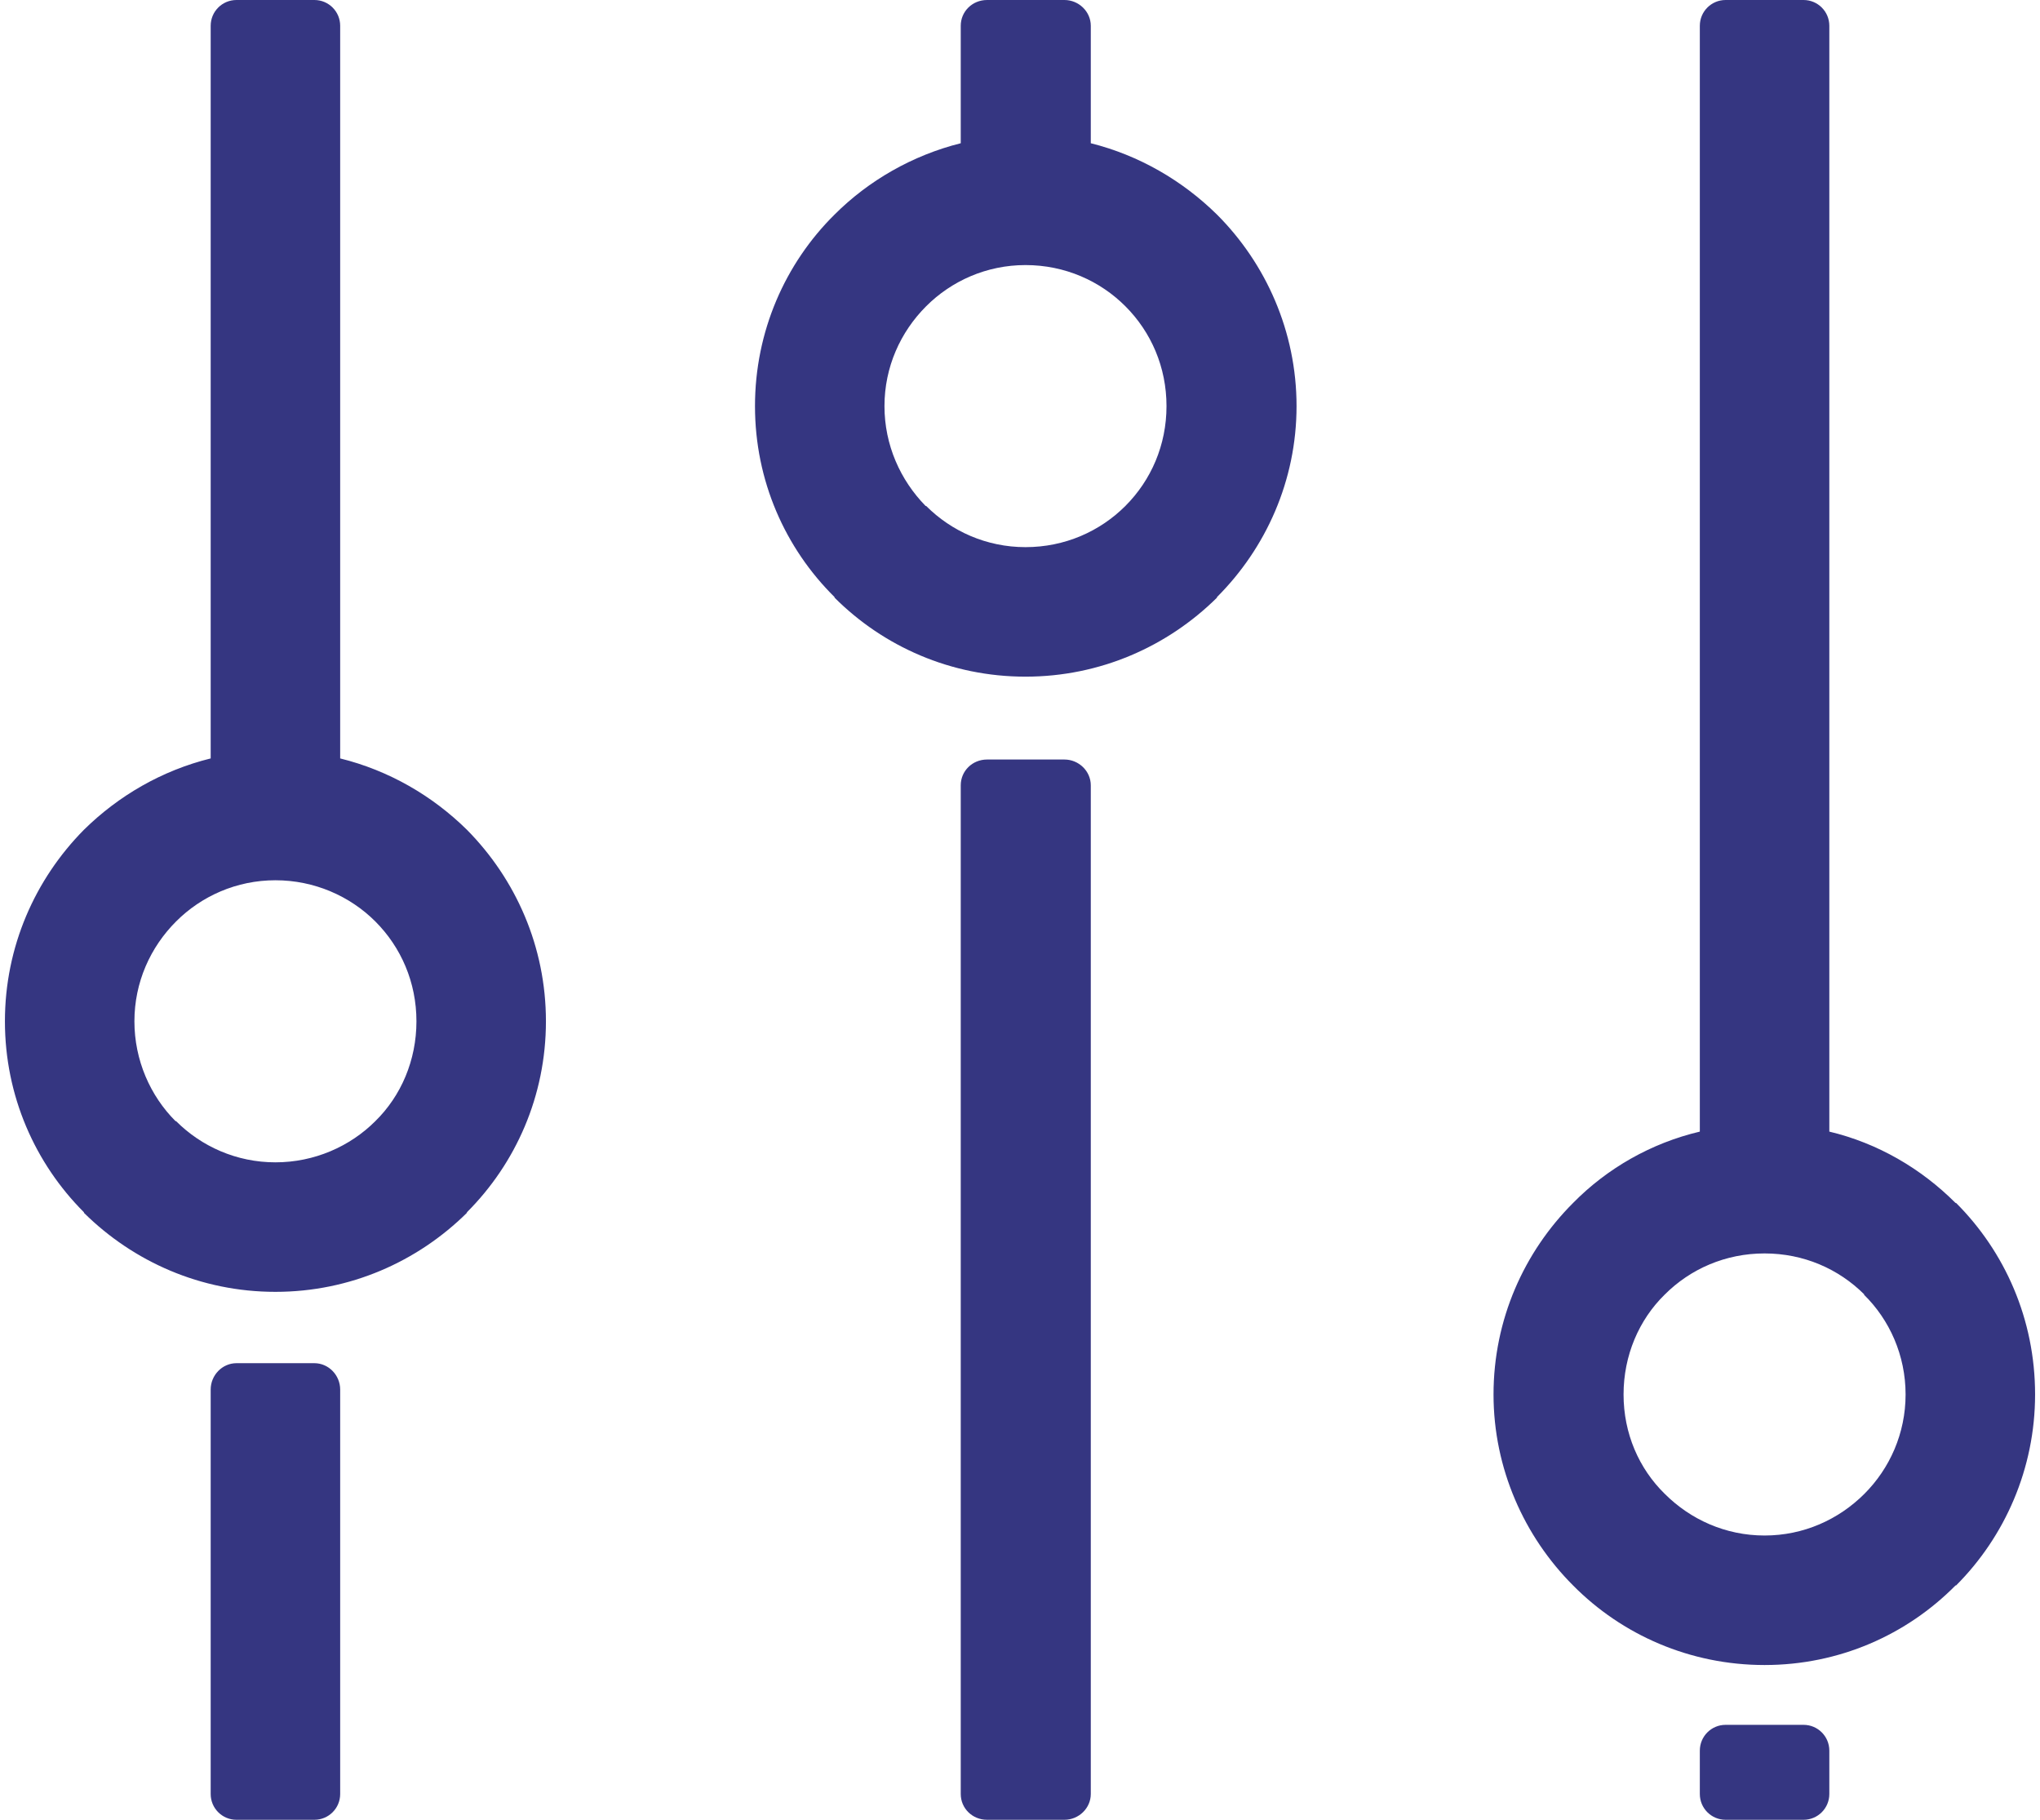 <?xml version="1.0" encoding="UTF-8"?>
<!DOCTYPE svg PUBLIC "-//W3C//DTD SVG 1.1//EN" "http://www.w3.org/Graphics/SVG/1.1/DTD/svg11.dtd">
<!-- Creator: CorelDRAW X7 -->
<svg xmlns="http://www.w3.org/2000/svg" xml:space="preserve" width="37px" height="33px" version="1.1" style="shape-rendering:geometricPrecision; text-rendering:geometricPrecision; image-rendering:optimizeQuality; fill-rule:evenodd; clip-rule:evenodd"
viewBox="0 0 3700 3316"
 xmlns:xlink="http://www.w3.org/1999/xlink">
 <defs>
  <style type="text/css">
   <![CDATA[
    .fil0 {fill:#353681;fill-rule:nonzero}
   ]]>
  </style>
 </defs>
 <g id="Слой_x0020_1">
  <path class="fil0" d="M611 47l0 1335c89,22 168,68 231,130l0 0c89,90 144,213 144,349 0,136 -55,259 -144,348l0 1c-90,89 -213,144 -349,144 -136,0 -259,-55 -349,-144l0 -1c-89,-89 -144,-212 -144,-348 0,-136 55,-259 144,-349 63,-62 142,-108 231,-130l0 -1335c0,-26 21,-47 47,-47l142 0c26,0 47,21 47,47zm2478 2015l0 -2015c0,-26 21,-47 47,-47l142 0c26,0 47,21 47,47l0 2015c88,21 167,67 230,130l1 0c89,89 144,212 144,349 0,135 -55,259 -144,348l-1 0c-89,90 -212,145 -348,145 -136,0 -260,-55 -349,-145l0 0c-89,-89 -145,-213 -145,-348 0,-137 56,-260 145,-349 62,-63 142,-109 231,-130zm-64 660l0 0c47,47 111,76 182,76 71,0 135,-29 182,-76 46,-46 75,-110 75,-181 0,-71 -29,-136 -76,-182l1 0c-47,-47 -111,-75 -182,-75 -71,0 -135,28 -182,75 -47,46 -75,111 -75,182 0,71 28,135 75,181zm64 547l0 -79c0,-26 21,-47 47,-47l142 0c26,0 47,21 47,47l0 79c0,26 -21,47 -47,47l-142 0c-26,0 -47,-21 -47,-47zm-1347 -3008l0 -214c0,-26 21,-47 48,-47l141 0c26,0 48,21 48,47l0 214c88,22 167,68 230,130l0 0c89,89 145,213 145,349 0,136 -56,259 -145,348l0 1c-90,89 -213,144 -349,144 -136,0 -259,-55 -348,-144l0 -1c-90,-89 -145,-212 -145,-348 0,-136 55,-260 145,-349 62,-62 142,-108 230,-130zm-64 661l1 0c46,46 110,75 181,75 72,0 136,-29 182,-75 47,-47 75,-111 75,-182 0,-71 -28,-135 -75,-182l0 0c-46,-46 -110,-75 -182,-75 -71,0 -135,29 -181,75 -47,47 -76,111 -76,182 0,71 29,135 75,182zm64 2347l0 -1838c0,-26 21,-47 48,-47l141 0c26,0 48,21 48,47l0 1838c0,26 -22,47 -48,47l-141 0c-27,0 -48,-21 -48,-47zm-1131 -737l0 737c0,26 -21,47 -47,47l-142 0c-26,0 -47,-21 -47,-47l0 -737c0,-26 21,-48 47,-48l142 0c26,0 47,22 47,48zm64 -853c-46,-46 -111,-75 -182,-75 -71,0 -135,29 -181,75 -47,47 -76,111 -76,182 0,71 29,136 75,182l1 0c46,46 110,75 181,75 71,0 136,-29 182,-75 47,-46 75,-111 75,-182 0,-71 -28,-135 -75,-182l0 0z"/>
 </g>
</svg>
